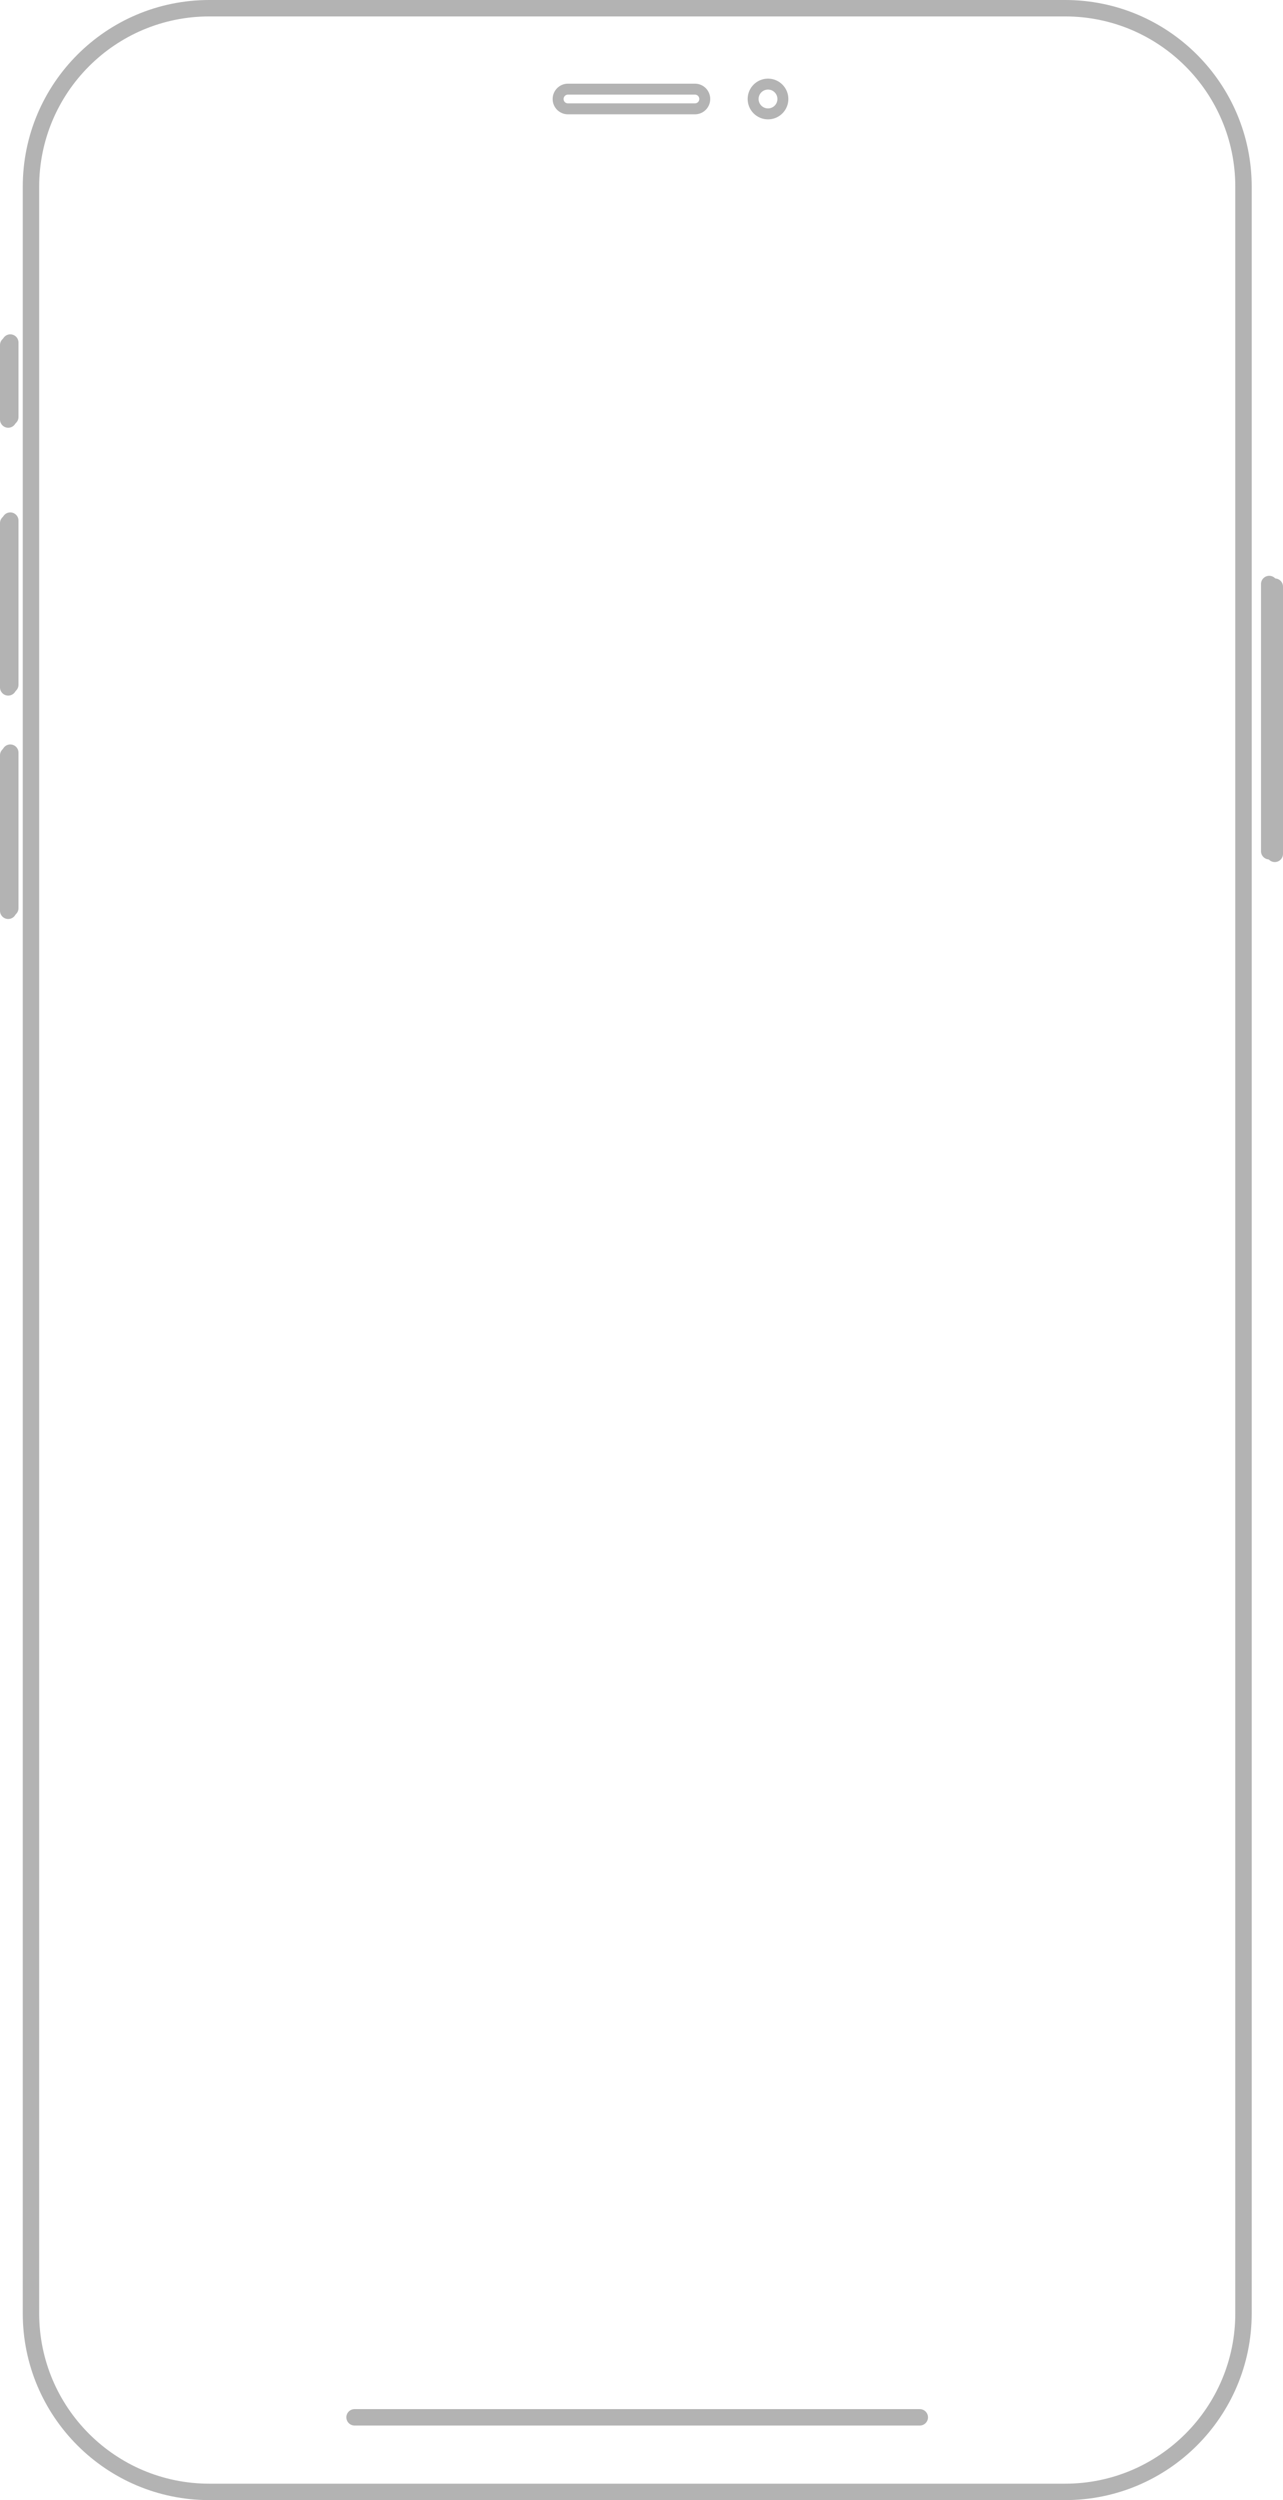 <?xml version="1.0" encoding="utf-8"?>
<!-- Generator: Adobe Illustrator 24.0.1, SVG Export Plug-In . SVG Version: 6.00 Build 0)  -->
<svg version="1.1" id="Layer_1" xmlns="http://www.w3.org/2000/svg" xmlns:xlink="http://www.w3.org/1999/xlink" x="0px" y="0px"
	 viewBox="0 0 1172.4 2283" style="enable-background:new 0 0 1172.4 2283;" xml:space="preserve">
<style type="text/css">
	.st0{fill:none;stroke:#B3B3B3;stroke-width:10;stroke-miterlimit:10;}
	.st1{fill:none;stroke:#B3B3B3;stroke-width:15;stroke-linecap:round;stroke-miterlimit:10;}
	.st2{fill:none;stroke:#B3B3B3;stroke-width:15;stroke-miterlimit:10;}
	.st3{opacity:0;fill:#B3B3B3;enable-background:new    ;}
</style>
<title>Asset 2</title>
<g id="Layer_2_1_">
	<g id="Layer_1-2">
		<path class="st0" d="M519,81.4h116c5,0,9,4,9,9l0,0c0,5-4,9-9,9H519c-5,0-9-4-9-9l0,0C510,85.5,514,81.4,519,81.4z"/>
		<circle class="st0" cx="701.8" cy="90.4" r="13.6"/>
		<line class="st1" x1="9.4" y1="312.8" x2="9.4" y2="380.8"/>
		<line class="st1" x1="9.4" y1="475.4" x2="9.4" y2="625.3"/>
		<line class="st1" x1="9.4" y1="687.3" x2="9.4" y2="829.3"/>
		<line class="st1" x1="1159.8" y1="533.3" x2="1159.8" y2="777.3"/>
		<path class="st2" d="M191.3,7.5h782c90,0,163,73,163,163v1942c0,90-73,163-163,163h-782c-90,0-163-73-163-163v-1942
			C28.3,80.5,101.2,7.5,191.3,7.5z"/>
		<path class="st3" d="M861.5,82.8L861.5,82.8c0-9.9,8.1-18,18-18h88.5c67.3,0,121.9,54.6,121.9,121.8c0,0,0,0,0,0v1840.7
			c0,67.3-54.6,121.8-121.8,121.8H196.6c-67.3,0-121.8-54.5-121.8-121.8c0,0,0,0,0,0V186.7c0-67.3,54.5-121.8,121.8-121.8
			c0,0,0,0,0,0h88.2c9.9,0,18,8.1,18,18l0,0c0,35.9,29.1,65,65,65l0,0h428.6C832.4,147.9,861.5,118.7,861.5,82.8L861.5,82.8z"/>
		<line class="st1" x1="7.5" y1="315.1" x2="7.5" y2="383.1"/>
		<line class="st1" x1="7.5" y1="477.7" x2="7.5" y2="627.7"/>
		<line class="st1" x1="7.5" y1="689.7" x2="7.5" y2="831.7"/>
		<line class="st1" x1="1164.9" y1="535.7" x2="1164.9" y2="779.7"/>
		<line class="st1" x1="324" y1="2207.4" x2="840.5" y2="2207.4"/>
	</g>
</g>
</svg>
